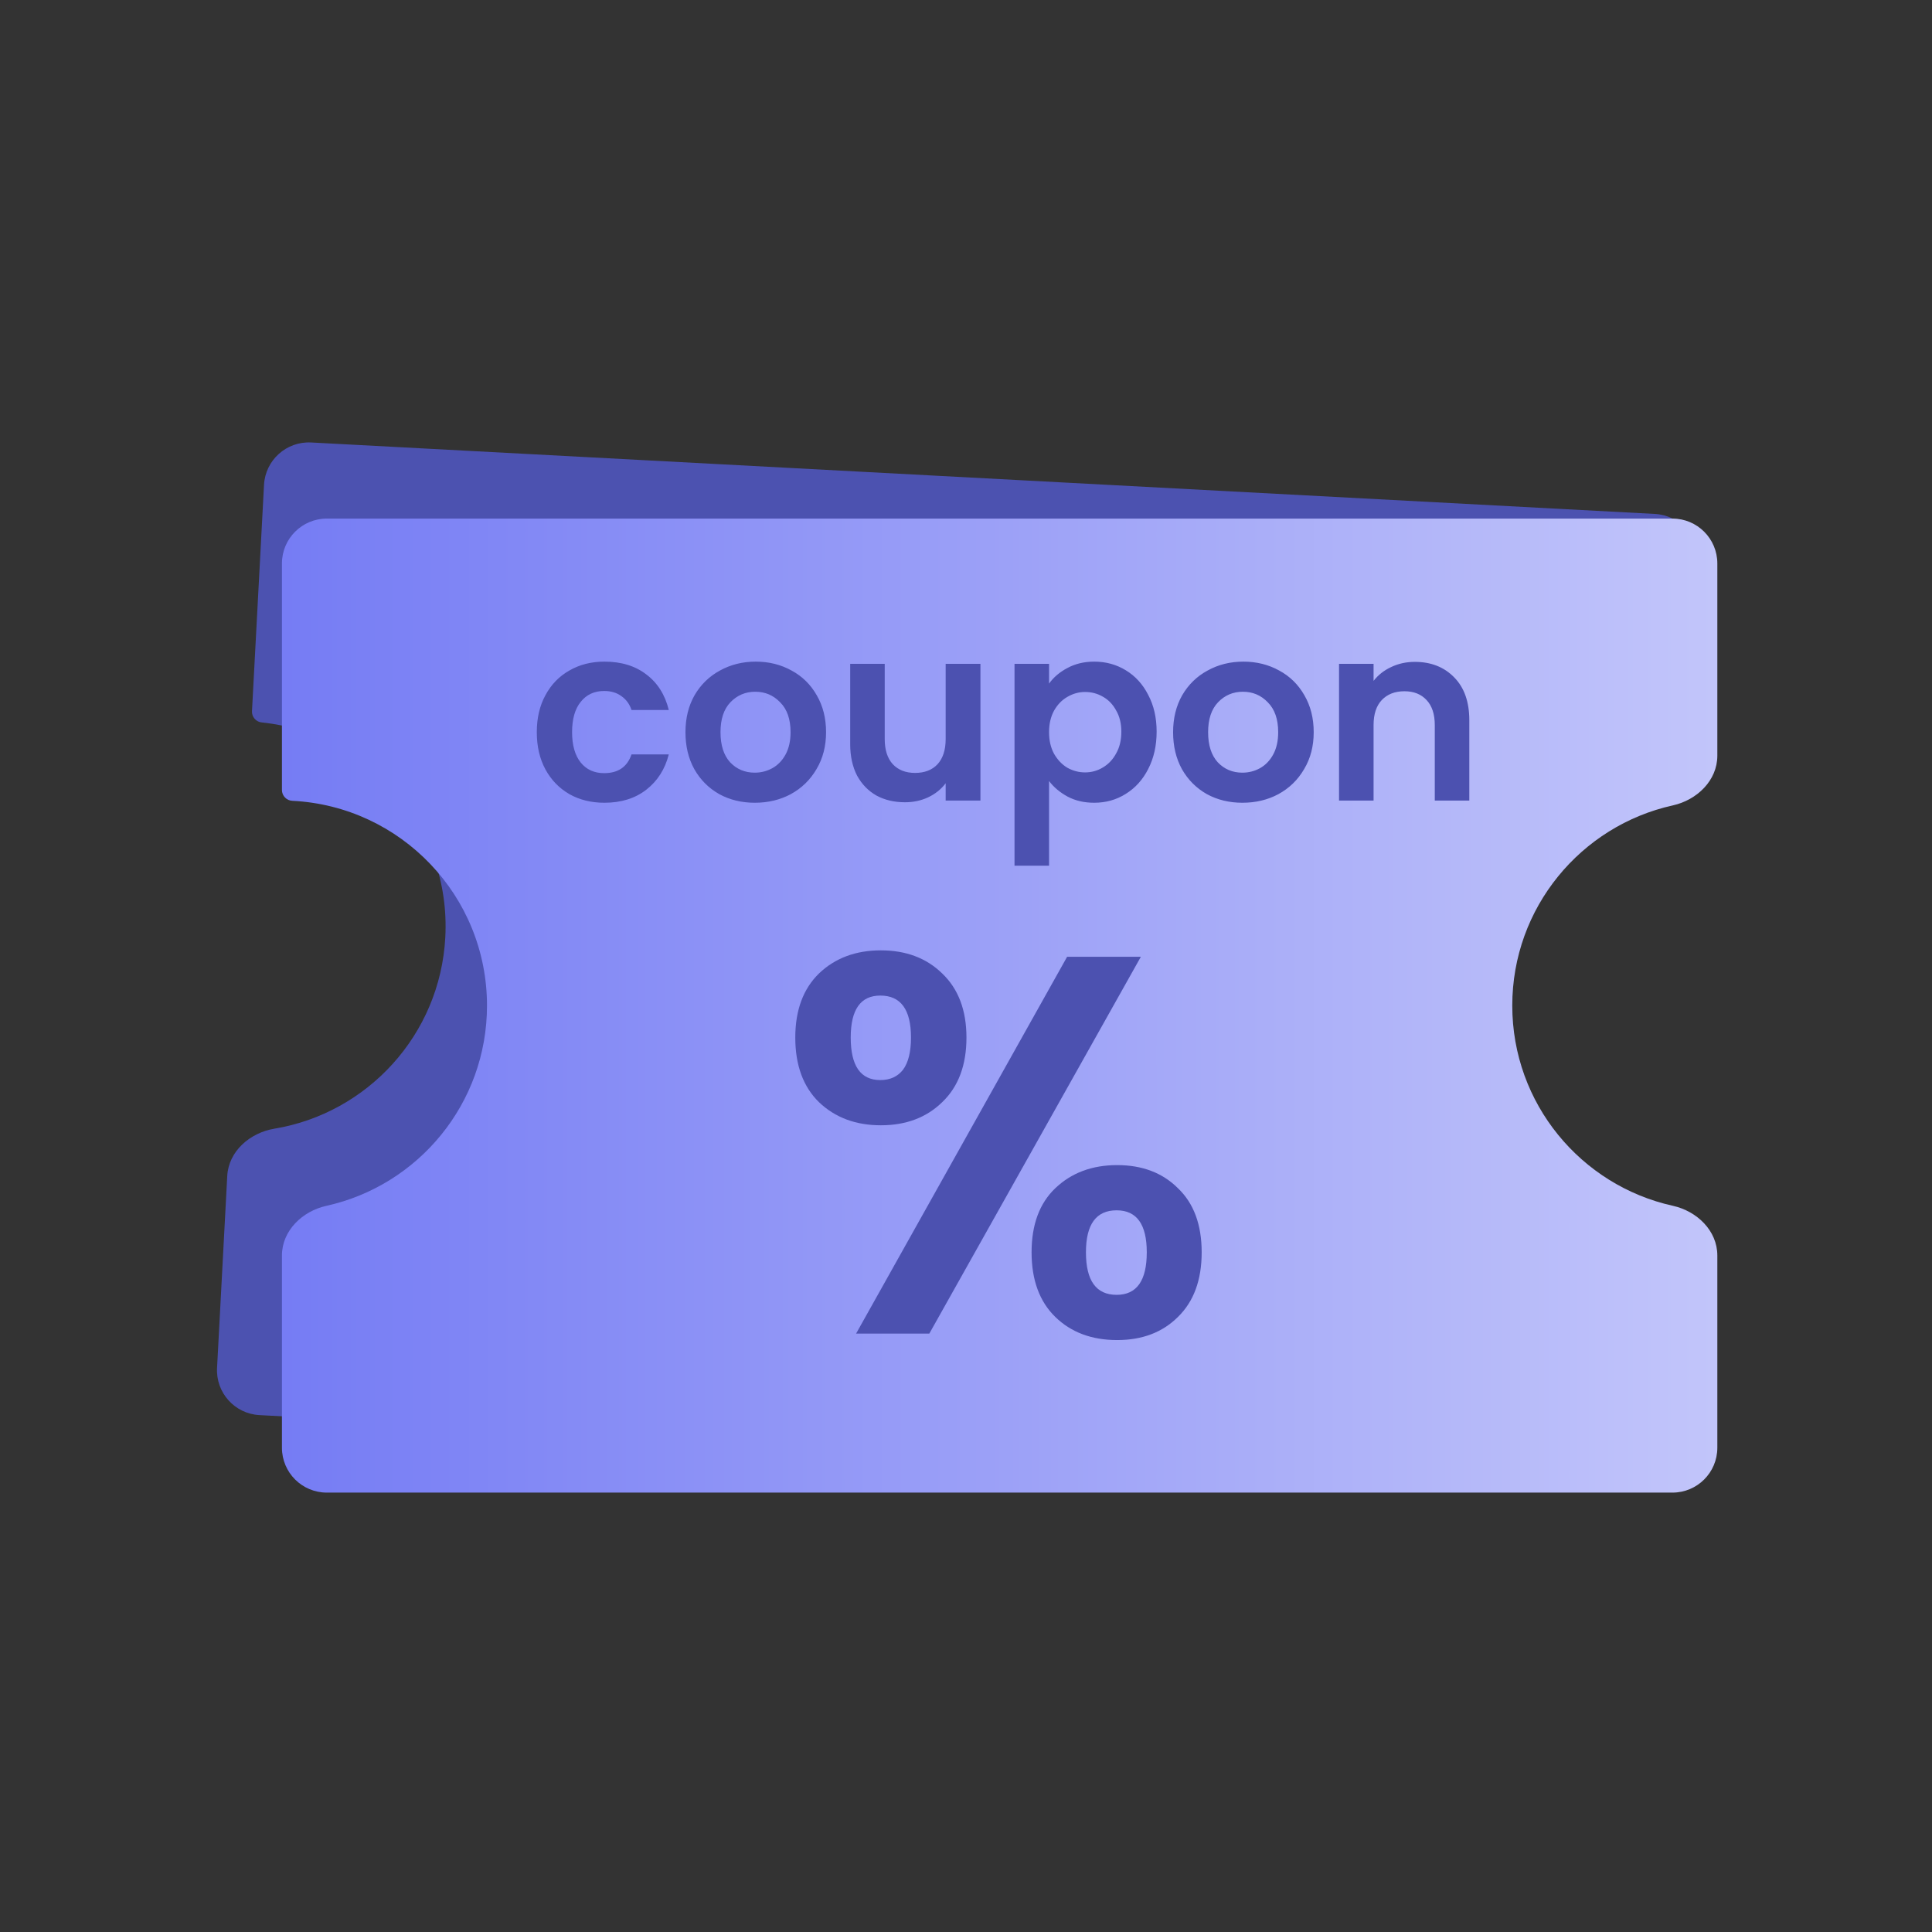 <svg width="72" height="72" viewBox="0 0 72 72" fill="none" xmlns="http://www.w3.org/2000/svg">
<rect x="0" y="0" width="72" height="72" fill="#333333" stroke="none"/>
<path d="M62.875 28.066C62.826 28.988 62.031 29.676 61.12 29.827C57.662 30.402 54.944 33.314 54.75 36.96C54.556 40.605 56.95 43.79 60.328 44.728C61.217 44.975 61.935 45.744 61.886 46.666L61.506 53.82C61.456 54.742 60.669 55.45 59.748 55.401L9.669 52.737C8.747 52.688 8.04 51.901 8.089 50.979L8.469 43.825C8.518 42.903 9.314 42.215 10.224 42.063C13.682 41.489 16.401 38.576 16.595 34.931C16.812 30.848 13.783 27.343 9.762 26.924C9.544 26.907 9.379 26.719 9.391 26.501L9.839 18.07C9.888 17.148 10.675 16.441 11.597 16.49L61.675 19.153C62.597 19.202 63.305 19.989 63.256 20.911L62.875 28.066Z" fill="#4C52B0"/>
<path d="M64 28.163C64 29.086 63.242 29.815 62.341 30.015C58.918 30.773 56.358 33.825 56.358 37.476C56.358 41.126 58.918 44.178 62.341 44.936C63.242 45.135 64 45.864 64 46.788V53.953C64 54.877 63.251 55.625 62.328 55.625H12.179C11.256 55.625 10.507 54.877 10.507 53.953V46.789C10.507 45.866 11.265 45.136 12.166 44.937C15.589 44.179 18.149 41.126 18.149 37.476C18.149 33.387 14.939 30.049 10.901 29.844C10.682 29.838 10.507 29.659 10.507 29.44V20.998C10.507 20.075 11.256 19.326 12.179 19.326H62.328C63.251 19.326 64 20.075 64 20.998V28.163Z" fill="url(#paint0_linear_3529_4115)"/>
<path d="M20.005 27.287C20.005 26.76 20.112 26.3 20.327 25.908C20.541 25.509 20.838 25.203 21.219 24.988C21.599 24.768 22.034 24.657 22.524 24.657C23.155 24.657 23.676 24.817 24.087 25.135C24.504 25.448 24.783 25.889 24.924 26.459H23.535C23.462 26.239 23.336 26.067 23.159 25.944C22.987 25.816 22.772 25.751 22.515 25.751C22.147 25.751 21.856 25.886 21.642 26.156C21.427 26.419 21.32 26.796 21.32 27.287C21.32 27.771 21.427 28.148 21.642 28.418C21.856 28.681 22.147 28.813 22.515 28.813C23.036 28.813 23.376 28.58 23.535 28.114H24.924C24.783 28.666 24.504 29.104 24.087 29.429C23.67 29.754 23.149 29.916 22.524 29.916C22.034 29.916 21.599 29.809 21.219 29.595C20.838 29.374 20.541 29.067 20.327 28.675C20.112 28.277 20.005 27.814 20.005 27.287ZM28.128 29.916C27.638 29.916 27.197 29.809 26.805 29.595C26.412 29.374 26.103 29.064 25.876 28.666C25.655 28.267 25.545 27.808 25.545 27.287C25.545 26.766 25.658 26.306 25.885 25.908C26.118 25.509 26.434 25.203 26.832 24.988C27.23 24.768 27.675 24.657 28.165 24.657C28.656 24.657 29.1 24.768 29.498 24.988C29.897 25.203 30.209 25.509 30.436 25.908C30.669 26.306 30.785 26.766 30.785 27.287C30.785 27.808 30.666 28.267 30.427 28.666C30.194 29.064 29.875 29.374 29.471 29.595C29.072 29.809 28.625 29.916 28.128 29.916ZM28.128 28.795C28.361 28.795 28.579 28.739 28.781 28.629C28.99 28.513 29.155 28.341 29.278 28.114C29.4 27.887 29.462 27.612 29.462 27.287C29.462 26.802 29.333 26.432 29.075 26.174C28.824 25.911 28.515 25.779 28.147 25.779C27.779 25.779 27.47 25.911 27.218 26.174C26.973 26.432 26.851 26.802 26.851 27.287C26.851 27.771 26.97 28.145 27.209 28.408C27.454 28.666 27.761 28.795 28.128 28.795ZM36.538 24.74V29.834H35.242V29.19C35.076 29.411 34.859 29.585 34.589 29.714C34.325 29.837 34.037 29.898 33.725 29.898C33.326 29.898 32.974 29.815 32.667 29.65C32.361 29.478 32.119 29.23 31.941 28.905C31.77 28.574 31.684 28.182 31.684 27.728V24.74H32.971V27.544C32.971 27.949 33.072 28.261 33.274 28.482C33.477 28.697 33.752 28.804 34.102 28.804C34.457 28.804 34.736 28.697 34.938 28.482C35.141 28.261 35.242 27.949 35.242 27.544V24.74H36.538ZM39.095 25.476C39.261 25.243 39.488 25.049 39.776 24.896C40.07 24.737 40.404 24.657 40.778 24.657C41.213 24.657 41.605 24.765 41.955 24.979C42.31 25.194 42.589 25.5 42.791 25.898C43 26.291 43.104 26.747 43.104 27.268C43.104 27.789 43 28.252 42.791 28.657C42.589 29.055 42.31 29.365 41.955 29.585C41.605 29.806 41.213 29.916 40.778 29.916C40.404 29.916 40.073 29.84 39.785 29.686C39.503 29.533 39.273 29.34 39.095 29.107V32.261H37.808V24.74H39.095V25.476ZM41.789 27.268C41.789 26.962 41.725 26.698 41.596 26.478C41.474 26.251 41.308 26.079 41.1 25.963C40.897 25.846 40.677 25.788 40.438 25.788C40.205 25.788 39.984 25.849 39.776 25.972C39.573 26.088 39.408 26.26 39.279 26.487C39.157 26.714 39.095 26.98 39.095 27.287C39.095 27.593 39.157 27.86 39.279 28.087C39.408 28.313 39.573 28.488 39.776 28.611C39.984 28.727 40.205 28.785 40.438 28.785C40.677 28.785 40.897 28.724 41.1 28.602C41.308 28.479 41.474 28.304 41.596 28.077C41.725 27.851 41.789 27.581 41.789 27.268ZM46.301 29.916C45.811 29.916 45.369 29.809 44.977 29.595C44.585 29.374 44.275 29.064 44.048 28.666C43.828 28.267 43.718 27.808 43.718 27.287C43.718 26.766 43.831 26.306 44.058 25.908C44.291 25.509 44.606 25.203 45.005 24.988C45.403 24.768 45.847 24.657 46.338 24.657C46.828 24.657 47.273 24.768 47.671 24.988C48.069 25.203 48.382 25.509 48.609 25.908C48.842 26.306 48.958 26.766 48.958 27.287C48.958 27.808 48.839 28.267 48.599 28.666C48.367 29.064 48.048 29.374 47.643 29.595C47.245 29.809 46.797 29.916 46.301 29.916ZM46.301 28.795C46.534 28.795 46.752 28.739 46.954 28.629C47.162 28.513 47.328 28.341 47.45 28.114C47.573 27.887 47.634 27.612 47.634 27.287C47.634 26.802 47.505 26.432 47.248 26.174C46.997 25.911 46.687 25.779 46.319 25.779C45.952 25.779 45.642 25.911 45.391 26.174C45.146 26.432 45.023 26.802 45.023 27.287C45.023 27.771 45.143 28.145 45.382 28.408C45.627 28.666 45.933 28.795 46.301 28.795ZM52.725 24.666C53.332 24.666 53.822 24.86 54.196 25.246C54.57 25.626 54.757 26.159 54.757 26.845V29.834H53.47V27.02C53.47 26.616 53.368 26.306 53.166 26.091C52.964 25.871 52.688 25.761 52.339 25.761C51.983 25.761 51.701 25.871 51.493 26.091C51.291 26.306 51.189 26.616 51.189 27.02V29.834H49.902V24.74H51.189V25.374C51.361 25.154 51.579 24.982 51.842 24.86C52.112 24.731 52.406 24.666 52.725 24.666Z" fill="#4C51B0"/>
<path d="M29.638 38.666C29.638 37.65 29.932 36.854 30.52 36.279C31.122 35.704 31.891 35.417 32.827 35.417C33.763 35.417 34.526 35.704 35.114 36.279C35.716 36.854 36.017 37.65 36.017 38.666C36.017 39.696 35.716 40.498 35.114 41.074C34.526 41.649 33.763 41.936 32.827 41.936C31.891 41.936 31.122 41.649 30.52 41.074C29.932 40.498 29.638 39.696 29.638 38.666ZM42.516 35.657L34.633 49.699H31.904L39.768 35.657H42.516ZM32.807 37.102C32.072 37.102 31.704 37.623 31.704 38.666C31.704 39.723 32.072 40.251 32.807 40.251C33.168 40.251 33.449 40.124 33.65 39.87C33.85 39.602 33.95 39.201 33.95 38.666C33.95 37.623 33.569 37.102 32.807 37.102ZM38.444 46.67C38.444 45.641 38.738 44.845 39.326 44.283C39.928 43.708 40.697 43.42 41.633 43.42C42.569 43.42 43.325 43.708 43.9 44.283C44.489 44.845 44.783 45.641 44.783 46.67C44.783 47.7 44.489 48.502 43.9 49.077C43.325 49.652 42.569 49.94 41.633 49.94C40.684 49.94 39.915 49.652 39.326 49.077C38.738 48.502 38.444 47.7 38.444 46.67ZM41.613 45.105C40.851 45.105 40.47 45.627 40.47 46.67C40.47 47.727 40.851 48.255 41.613 48.255C42.362 48.255 42.737 47.727 42.737 46.67C42.737 45.627 42.362 45.105 41.613 45.105Z" fill="#4C51B0"/>
<defs>
<linearGradient id="paint0_linear_3529_4115" x1="1.731" y1="37.476" x2="96.178" y2="37.476" gradientUnits="userSpaceOnUse">
<stop stop-color="#6970F3"/>
<stop offset="1" stop-color="#F0F1FE"/>
</linearGradient>
</defs>
</svg>

